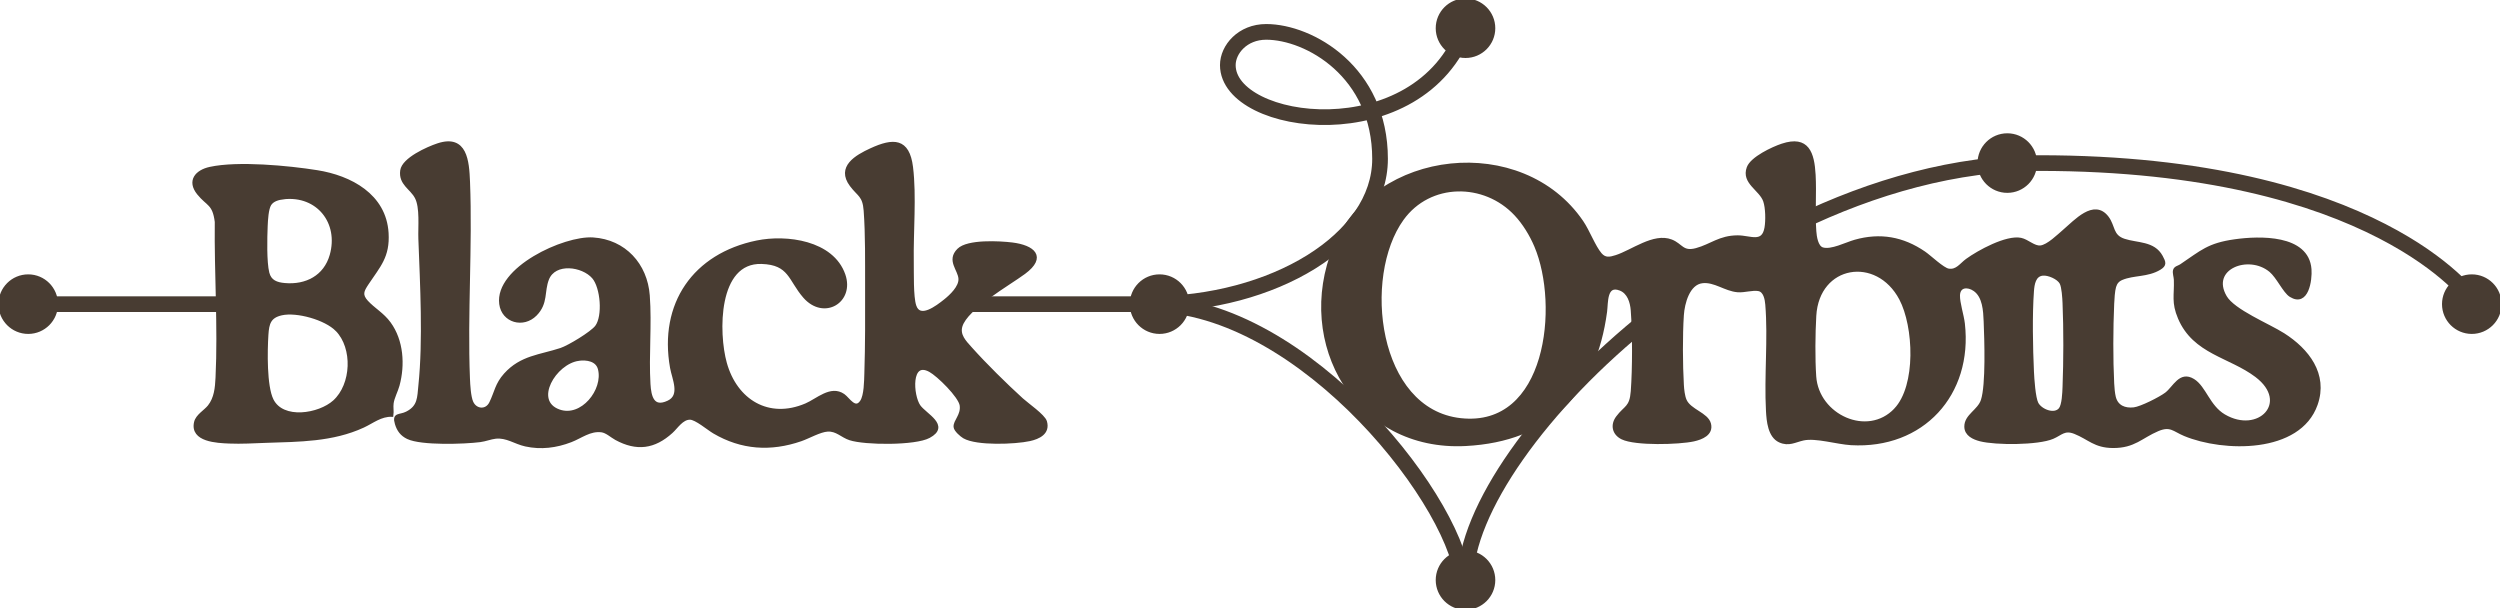 <?xml version="1.0" encoding="UTF-8"?>
<svg id="Layer_2" data-name="Layer 2" xmlns="http://www.w3.org/2000/svg" viewBox="0 0 797.49 194.04" fill="#483C32" stroke="#483C32">
  <defs>
    <style>
      .cls-1 {
        fill: none;
        stroke-linecap: round;
        stroke-linejoin: round;
        stroke-width: 5px;
      }
    </style>
  </defs>
  <g id="Layer_4" data-name="Layer 4">
    <g>
      <circle cx="467.49" cy="9" r="9"/>
      <circle cx="467.49" cy="185.04" r="9"/>
      <circle cx="369.89" cy="97.02" r="9"/>
      <circle cx="640.32" cy="52.02" r="9"/>
      <circle cx="788.49" cy="97.02" r="9"/>
      <circle cx="9" cy="97.02" r="9"/>
      <path d="M117.02,96.32c2.23,2.42,5.04,3.88,7.18,6.82,4.05,5.56,4.52,13.25,2.76,19.75-.5,1.83-1.65,3.92-1.89,5.72-.18,1.31.11,2.57-.07,3.85-3.55-.13-6.15,2.09-9.17,3.49-9.77,4.51-20.43,4.47-31.02,4.82-3.86.13-7.78.39-11.67.22-3.85-.16-12.08-.48-10.74-6.28.49-2.12,3.07-3.48,4.33-5.07,2.07-2.61,2.36-5.91,2.52-9.14.79-16.3-.43-33.4-.24-49.74-.75-5.95-2.7-5.35-5.71-9.07-3.22-3.99-.61-7.02,3.69-7.96,8.86-1.94,25-.41,34.14,1.05,10.65,1.69,21.61,7.5,22.33,19.56.45,7.52-2.59,10.45-6.33,16.09-1.53,2.31-2.2,3.62-.1,5.91ZM90.45,63.08c-1.62.18-3.48.66-4.39,2.1s-1.09,5.05-1.17,6.9c-.16,3.77-.34,11.48.52,14.96.69,2.78,2.79,3.52,5.43,3.75,6.86.61,12.89-2.51,14.83-9.36,2.96-10.43-4.27-19.59-15.22-18.36ZM107.45,105.22c-3.57-3.65-12.73-6.22-17.63-5.13-3.87.86-4.47,3.06-4.7,6.72-.32,5.09-.55,16.35,1.64,20.78,3.37,6.81,15.07,4.86,19.88.52,5.95-5.39,6.44-17.13.82-22.89Z"/>
      <path d="M170.81,100.31c-3.9,3.96-10.35,2.15-11.06-3.37-1.46-11.26,20.26-21.31,29.44-20.7,10.02.66,16.86,8.17,17.59,18.04.69,9.34-.33,18.9.22,28.24.23,3.97,1.19,8.12,6.21,5.74,4.37-2.07,1.67-7.42,1.03-10.97-3.62-20.34,7.24-35.98,27.22-40.08,9.44-1.94,24.03-.05,27.71,10.47,2.94,8.41-6.34,14.07-12.55,6.94-4.74-5.45-4.53-10.63-13.67-10.92-14.5-.45-14.27,22.53-11.59,32.15,3.33,11.97,13.73,18.44,25.75,13.31,3.64-1.55,7.93-5.84,11.93-3.05,1.57,1.09,3.74,5.08,5.8,1.97,1.28-1.93,1.3-6.52,1.38-8.91.3-9.18.26-18.64.24-27.8-.02-7.7.11-16.57-.46-24.2-.36-4.88-2.06-4.88-4.48-8.12-4.28-5.73,1.64-9.13,6.34-11.29,7.09-3.27,11.8-3.3,12.89,5.56,1.14,9.2.08,20.71.24,30.23.06,3.52-.17,11.03.79,13.99,1.55,4.79,7.24.32,9.63-1.57,1.92-1.52,4.98-4.38,4.83-7.05-.16-2.98-3.85-5.83-.47-9.2,2.94-2.93,13.12-2.36,17.12-1.87,6.67.83,10.63,4.06,3.8,9.12-5.01,3.71-18.4,11.22-20.17,17.02-.89,2.93,1.24,5.07,3.07,7.11,4.65,5.21,11.17,11.63,16.36,16.35,1.67,1.52,6.97,5.19,7.52,7.04,1.07,3.61-2.18,5.11-5.04,5.73-4.63,1.01-16.85,1.51-20.9-.85-.86-.5-2.78-2.17-2.85-3.2-.14-1.87,2.4-3.71,1.95-6.88-.41-2.89-7.35-9.69-9.95-11.1-6.68-3.63-5.88,8.03-3.53,11.37,1.99,2.83,9.55,6.25,3.17,9.69-4.41,2.38-20.39,2.27-25.2.69-2.53-.83-4.19-2.93-7.11-2.76-2.49.14-6.07,2.23-8.56,3.09-9.61,3.32-18.88,2.73-27.68-2.45-1.82-1.07-5.74-4.43-7.66-4.44-2.58-.02-4.28,2.87-5.94,4.37-5.5,4.99-11.05,5.73-17.63,2.16-1.42-.77-3.01-2.31-4.66-2.51-3.73-.46-6.57,1.94-9.82,3.19-4.67,1.8-9.5,2.41-14.41,1.33-3.35-.73-6.01-2.87-9.58-2.47-1.54.17-3.28.88-4.96,1.09-5.03.64-18.68,1.1-23.01-.96-1.95-.93-3.03-2.38-3.64-4.43-.97-3.24,1.01-2.23,3.31-3.39,4.02-2.02,3.79-4.97,4.19-8.81,1.5-14.45.54-32.17-.01-46.82-.14-3.69.56-9.96-1.15-13.18-1.61-3.04-5.21-4.32-4.64-8.54.5-3.68,8.31-7.14,11.51-8.2,8.92-2.96,9.5,5.24,9.76,11.76.82,20.72-.84,42.04-.02,62.76.08,2.02.28,5.89,1.09,7.64,1.22,2.66,4.67,3.01,6.06.16,1.67-3.42,1.81-5.92,4.62-9.05,5.09-5.66,11.19-5.82,17.77-8,2.5-.83,9.81-5.23,11.34-7.26,2.52-3.36,1.76-12.58-.99-15.77-3.43-3.97-12.41-5.19-14.67.56-1.56,3.98-.22,7.64-3.82,11.3ZM184.55,114.61c-7.58,1.04-14.94,13.31-6.28,16.47,7.34,2.68,14.73-6.62,12.96-13.41-.76-2.92-4.05-3.43-6.68-3.07Z"/>
      <path d="M658.55,73.58c3.4-2.86,9.45-9.75,13.67-4.16,2.11,2.8,1.29,5.89,5.35,7.23,4.15,1.38,9.42.69,11.87,5.21.99,1.84,1.3,2.63-.53,3.75-3.88,2.36-8.33,1.65-12.06,3.22-1.26.53-1.93,1.32-2.32,2.62s-.55,3.97-.61,5.45c-.35,7.8-.39,17.62,0,25.41.06,1.27.22,3.21.53,4.42.78,3.04,3.35,4.05,6.28,3.71,2.3-.27,8.36-3.35,10.27-4.79,2.63-1.99,4.44-6.9,8.63-4.32,3.66,2.25,4.84,8.34,9.83,11.29,11.06,6.52,21.6-4.23,10.3-12.77-8.42-6.35-19.79-7.31-24.51-18.41-2.14-5.03-1.13-7.23-1.3-12.19-.03-.92-.47-2.12-.28-2.96.21-.95,1.3-1.04,2.05-1.54,6.66-4.47,8.72-6.73,17.24-7.93,7.77-1.09,23.09-1.56,23.9,9.07.26,3.4-.87,11.65-6.15,8.39-1.99-1.23-4.08-5.99-6.43-7.94-6.98-5.8-19.79-.88-14.42,8.36,2.62,4.51,13.72,8.97,18.53,12.03,7.67,4.88,13.82,12.65,10.44,22.26-5.37,15.29-29.58,14.75-41.89,9.64-3.48-1.44-4.55-3.3-8.66-1.55-5.29,2.25-7.47,5.37-14.23,5.34-5.82-.03-7.63-2.66-12.15-4.47-3.36-1.35-4.42.43-7.12,1.58-4.69,2-18.13,2.02-23.08.75-2.08-.54-4.57-1.63-4.59-4.18-.03-3.54,4.18-5.01,5.28-8.39,1.62-4.96,1.12-19.48.89-25.2-.14-3.39-.35-7.95-3.38-10.08-2.15-1.51-5.07-1.39-5.17,1.79-.07,2.39,1.26,6.39,1.56,9.01,2.56,22.56-13.05,39.59-35.81,38.28-4.39-.25-11.26-2.37-15.22-1.5-2.69.59-4.65,1.96-7.52.65-3.31-1.51-3.73-6.39-3.9-9.58-.6-11.13.68-22.95-.22-33.94-.14-1.72-.62-4.41-2.63-4.78-1.96-.36-4.49.54-6.66.37-3.96-.32-7.33-3.32-11.27-2.89-4.54.5-6.16,6.9-6.41,10.67-.43,6.43-.37,15.8,0,22.27.08,1.46.31,3.62.9,4.94,1.48,3.33,6.96,4.33,7.76,7.52s-2.51,4.51-5.05,5.07c-4.67,1.03-18.59,1.42-22.76-.62-2.77-1.36-3.34-4.15-1.52-6.57,2.55-3.4,4.34-2.99,4.73-8.31.54-7.3.54-18.51-.01-25.85-.2-2.62-1.13-5.69-3.82-6.74-4.89-1.91-4.34,4.38-4.72,7.19-3.45,25.73-17.98,40.96-44.6,42.37-34.63,1.84-54.38-32.25-41.8-62.92,12.74-31.06,59.72-36.11,78.85-8.08,2.04,2.99,3.84,7.89,5.88,10.3,1.47,1.74,3.07,1.42,5.03.79,5.18-1.65,12.04-7.16,17.6-5,3.26,1.27,3.55,3.98,8.02,2.76,4.8-1.32,7.4-4.03,13.15-4.06,3.96-.02,8.14,2.56,9.08-2.93.39-2.28.33-6.33-.42-8.53-1.28-3.77-7.02-5.84-5.25-10.62,1.13-3.05,7.8-6.19,10.8-7.18,8.16-2.71,9.8,2.56,10.18,9.48.32,5.85-.2,12.14.22,17.98.12,1.67.56,5.05,2.46,5.63,2.81.87,7.58-1.65,10.4-2.44,8.02-2.26,15.21-.98,22.05,3.7,1.84,1.26,5.92,5.22,7.74,5.52,2.71.45,4.02-1.81,5.92-3.19,3.72-2.7,12.62-7.57,17.16-6.63,2.12.44,4.2,2.66,6.28,2.44,2.43-.26,5.83-3.69,7.68-5.25ZM483.5,68.36c-9.94-10.63-27.44-10.64-36.19,1.5-13.24,18.39-8.4,61.09,18.64,64.03,27.93,3.04,32.01-36.52,23.97-55.43-1.52-3.58-3.75-7.26-6.42-10.1ZM604.64,130.67c7.19-7.58,6.31-26.6,1.69-35.35-7.57-14.34-26.49-11.28-27.44,5.42-.33,5.75-.41,13.62-.02,19.35.86,12.63,16.88,19.96,25.77,10.59ZM651.64,87.43c-2.74.26-3.16,3.24-3.32,5.46-.55,7.49-.35,18.03,0,25.61.1,2.26.5,8.48,1.45,10.24,1.23,2.28,5.6,4.02,7.42,1.78,1.05-1.29,1.18-5.29,1.25-7.06.32-8.43.35-18.34,0-26.77-.07-1.61-.26-5.15-.96-6.45-.87-1.63-4.05-2.99-5.84-2.81Z"/>
      <path class="cls-1" d="M526.55,100.84c-35.32,28.12-59.04,62.12-59.07,84.06"/>
      <path class="cls-1" d="M788.49,95.35s-30.47-43.33-138.09-43.33c-26.44,0-52.92,7.54-77.2,19.31"/>
      <path class="cls-1" d="M366.89,97.02c39.19,0,73.34-20.46,73.34-46.33,0-27.81-22.62-40.52-36.32-40.52-7.54,0-12.24,5.61-12.24,10.6,0,19.98,61.06,28.18,75.82-11.77"/>
      <path class="cls-1" d="M308.2,97.02h58.69c49.62,0,99.85,65.37,99.85,89.84"/>
      <line class="cls-1" x1="9" y1="97.02" x2="101.84" y2="97.02"/>
    </g>
  </g>
</svg>